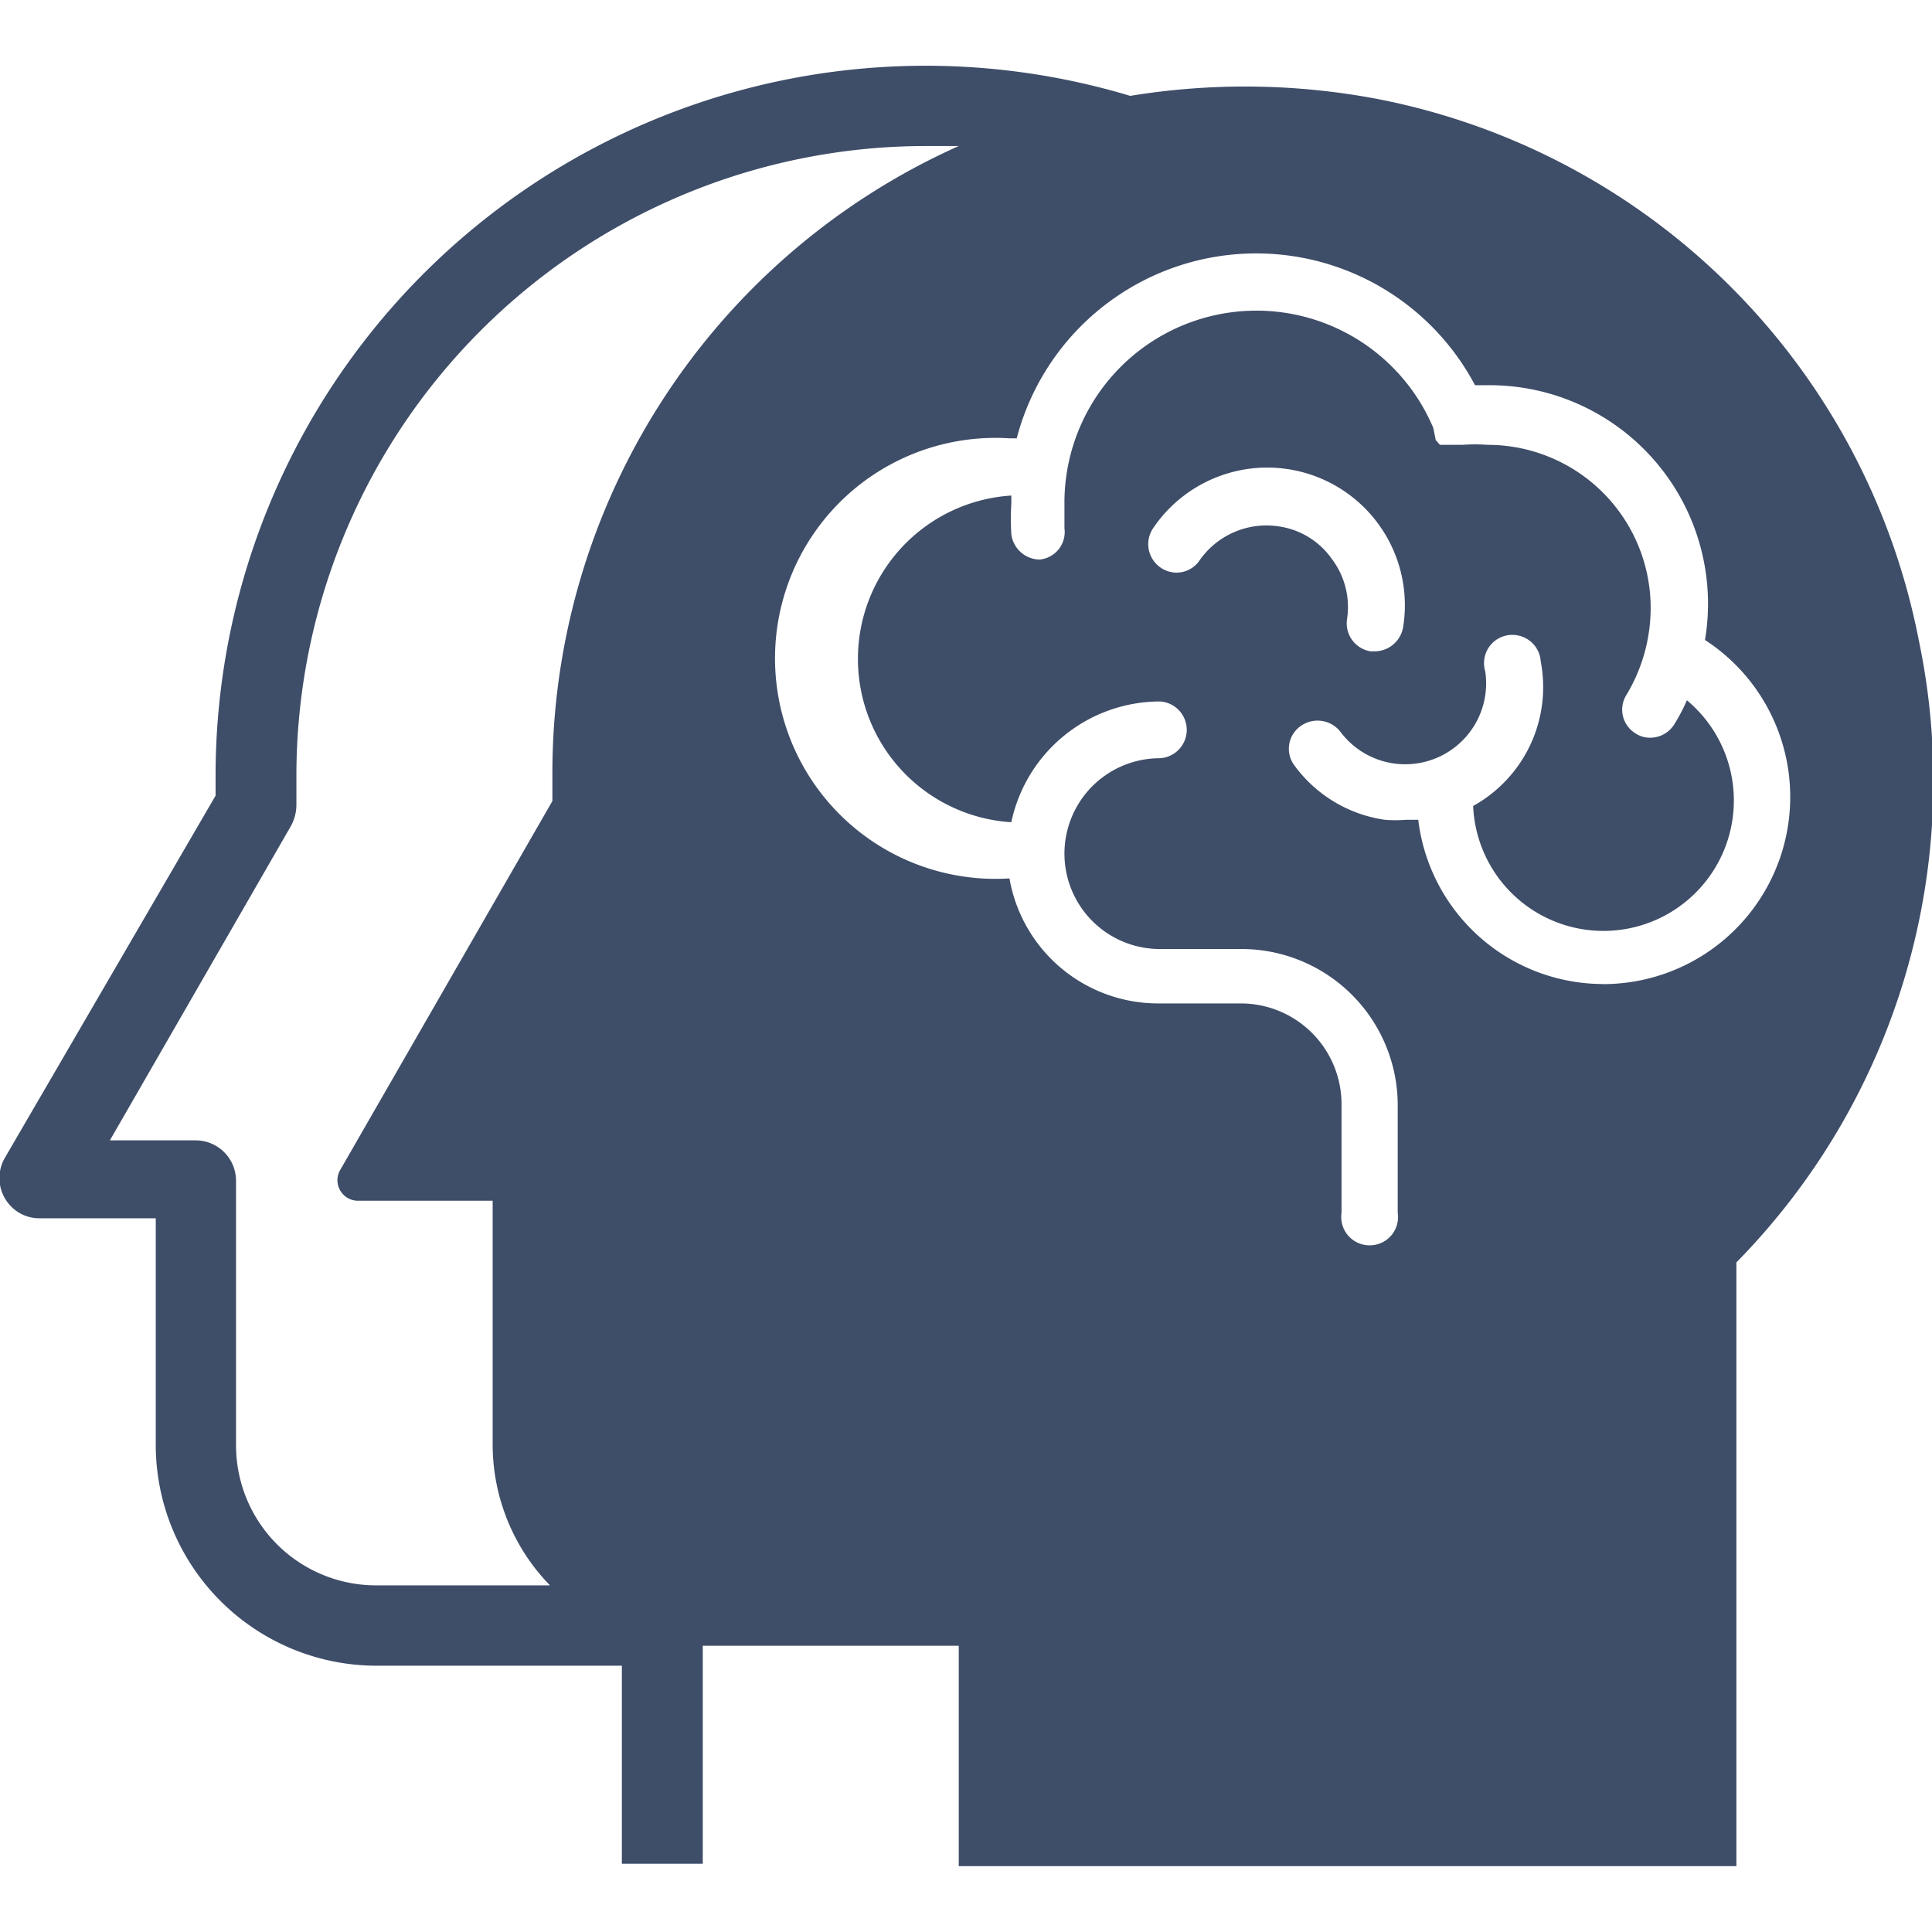 <svg width="24" height="24" viewBox="0 0 24 24" fill="none" xmlns="http://www.w3.org/2000/svg">
    <g clip-path="url(#6osxhhrqza)">
        <path fill-rule="evenodd" clip-rule="evenodd" d="M23.835 7.949a8.505 8.505 0 0 0-6.69-6.713 8.828 8.828 0 0 0-3.105-.045A8.82 8.82 0 0 0 2.678 9.636v.248l-2.618 4.5a.502.502 0 0 0 .184.685.495.495 0 0 0 .251.065h1.44v2.79a2.745 2.745 0 0 0 2.738 2.768h3.052v2.46H8.73v-2.708h3.18v2.738h9.66v-7.5a8.529 8.529 0 0 0 2.265-7.733zM6.862 9.636v.315l-2.64 4.59a.255.255 0 0 0 .218.375h1.68v3.038c.003.65.258 1.274.712 1.74h-2.16a1.74 1.74 0 0 1-1.74-1.74v-3.285a.502.502 0 0 0-.502-.503H1.365l2.25-3.907a.555.555 0 0 0 .067-.27v-.353a7.822 7.822 0 0 1 7.816-7.822h.412a8.535 8.535 0 0 0-5.048 7.823zm13.05 2.588a2.317 2.317 0 0 1-2.294-2.04h-.158c-.085.007-.17.007-.255 0a1.688 1.688 0 0 1-1.125-.675.345.345 0 0 1 .075-.488.36.36 0 0 1 .495.068 1.005 1.005 0 0 0 1.8-.75.351.351 0 0 1 .425-.441.352.352 0 0 1 .265.321 1.688 1.688 0 0 1-.84 1.793 1.62 1.62 0 1 0 2.655-1.313 2.248 2.248 0 0 1-.157.3.353.353 0 0 1-.3.165.315.315 0 0 1-.18-.053.345.345 0 0 1-.113-.48c.196-.326.3-.699.3-1.08a2.025 2.025 0 0 0-2.025-2.025 2.145 2.145 0 0 0-.315 0h-.278l-.052-.06-.03-.15a2.385 2.385 0 0 0-4.582.945v.3a.344.344 0 0 1-.308.39.36.36 0 0 1-.352-.315 3.17 3.17 0 0 1 0-.382v-.098a2.033 2.033 0 0 0 0 4.058 1.89 1.89 0 0 1 1.845-1.5.353.353 0 0 1 0 .705 1.185 1.185 0 1 0 0 2.37h1.005a1.942 1.942 0 0 1 1.95 1.943v1.335a.351.351 0 0 1-.35.403.352.352 0 0 1-.348-.404V13.71a1.252 1.252 0 0 0-1.252-1.245h-1.028a1.875 1.875 0 0 1-1.845-1.553 2.739 2.739 0 1 1 0-5.467h.09a3.075 3.075 0 0 1 5.693-.66h.165a2.715 2.715 0 0 1 2.692 3.165 2.325 2.325 0 0 1-1.26 4.275h-.008zm-4.027-5.685a1.013 1.013 0 0 0-.982.42.345.345 0 0 1-.488.09.353.353 0 0 1-.09-.488 1.71 1.71 0 0 1 3.105 1.23.36.36 0 0 1-.352.3h-.053a.352.352 0 0 1-.292-.397.99.99 0 0 0-.188-.75.975.975 0 0 0-.66-.405z" fill="#3E4D68"/>
    </g>
    <defs>
        <clipPath id="6osxhhrqza">
            <path fill="#fff" transform="translate(0 -.001)" d="M0 0h24v24H0z"/>
        </clipPath>
    </defs>
</svg>
